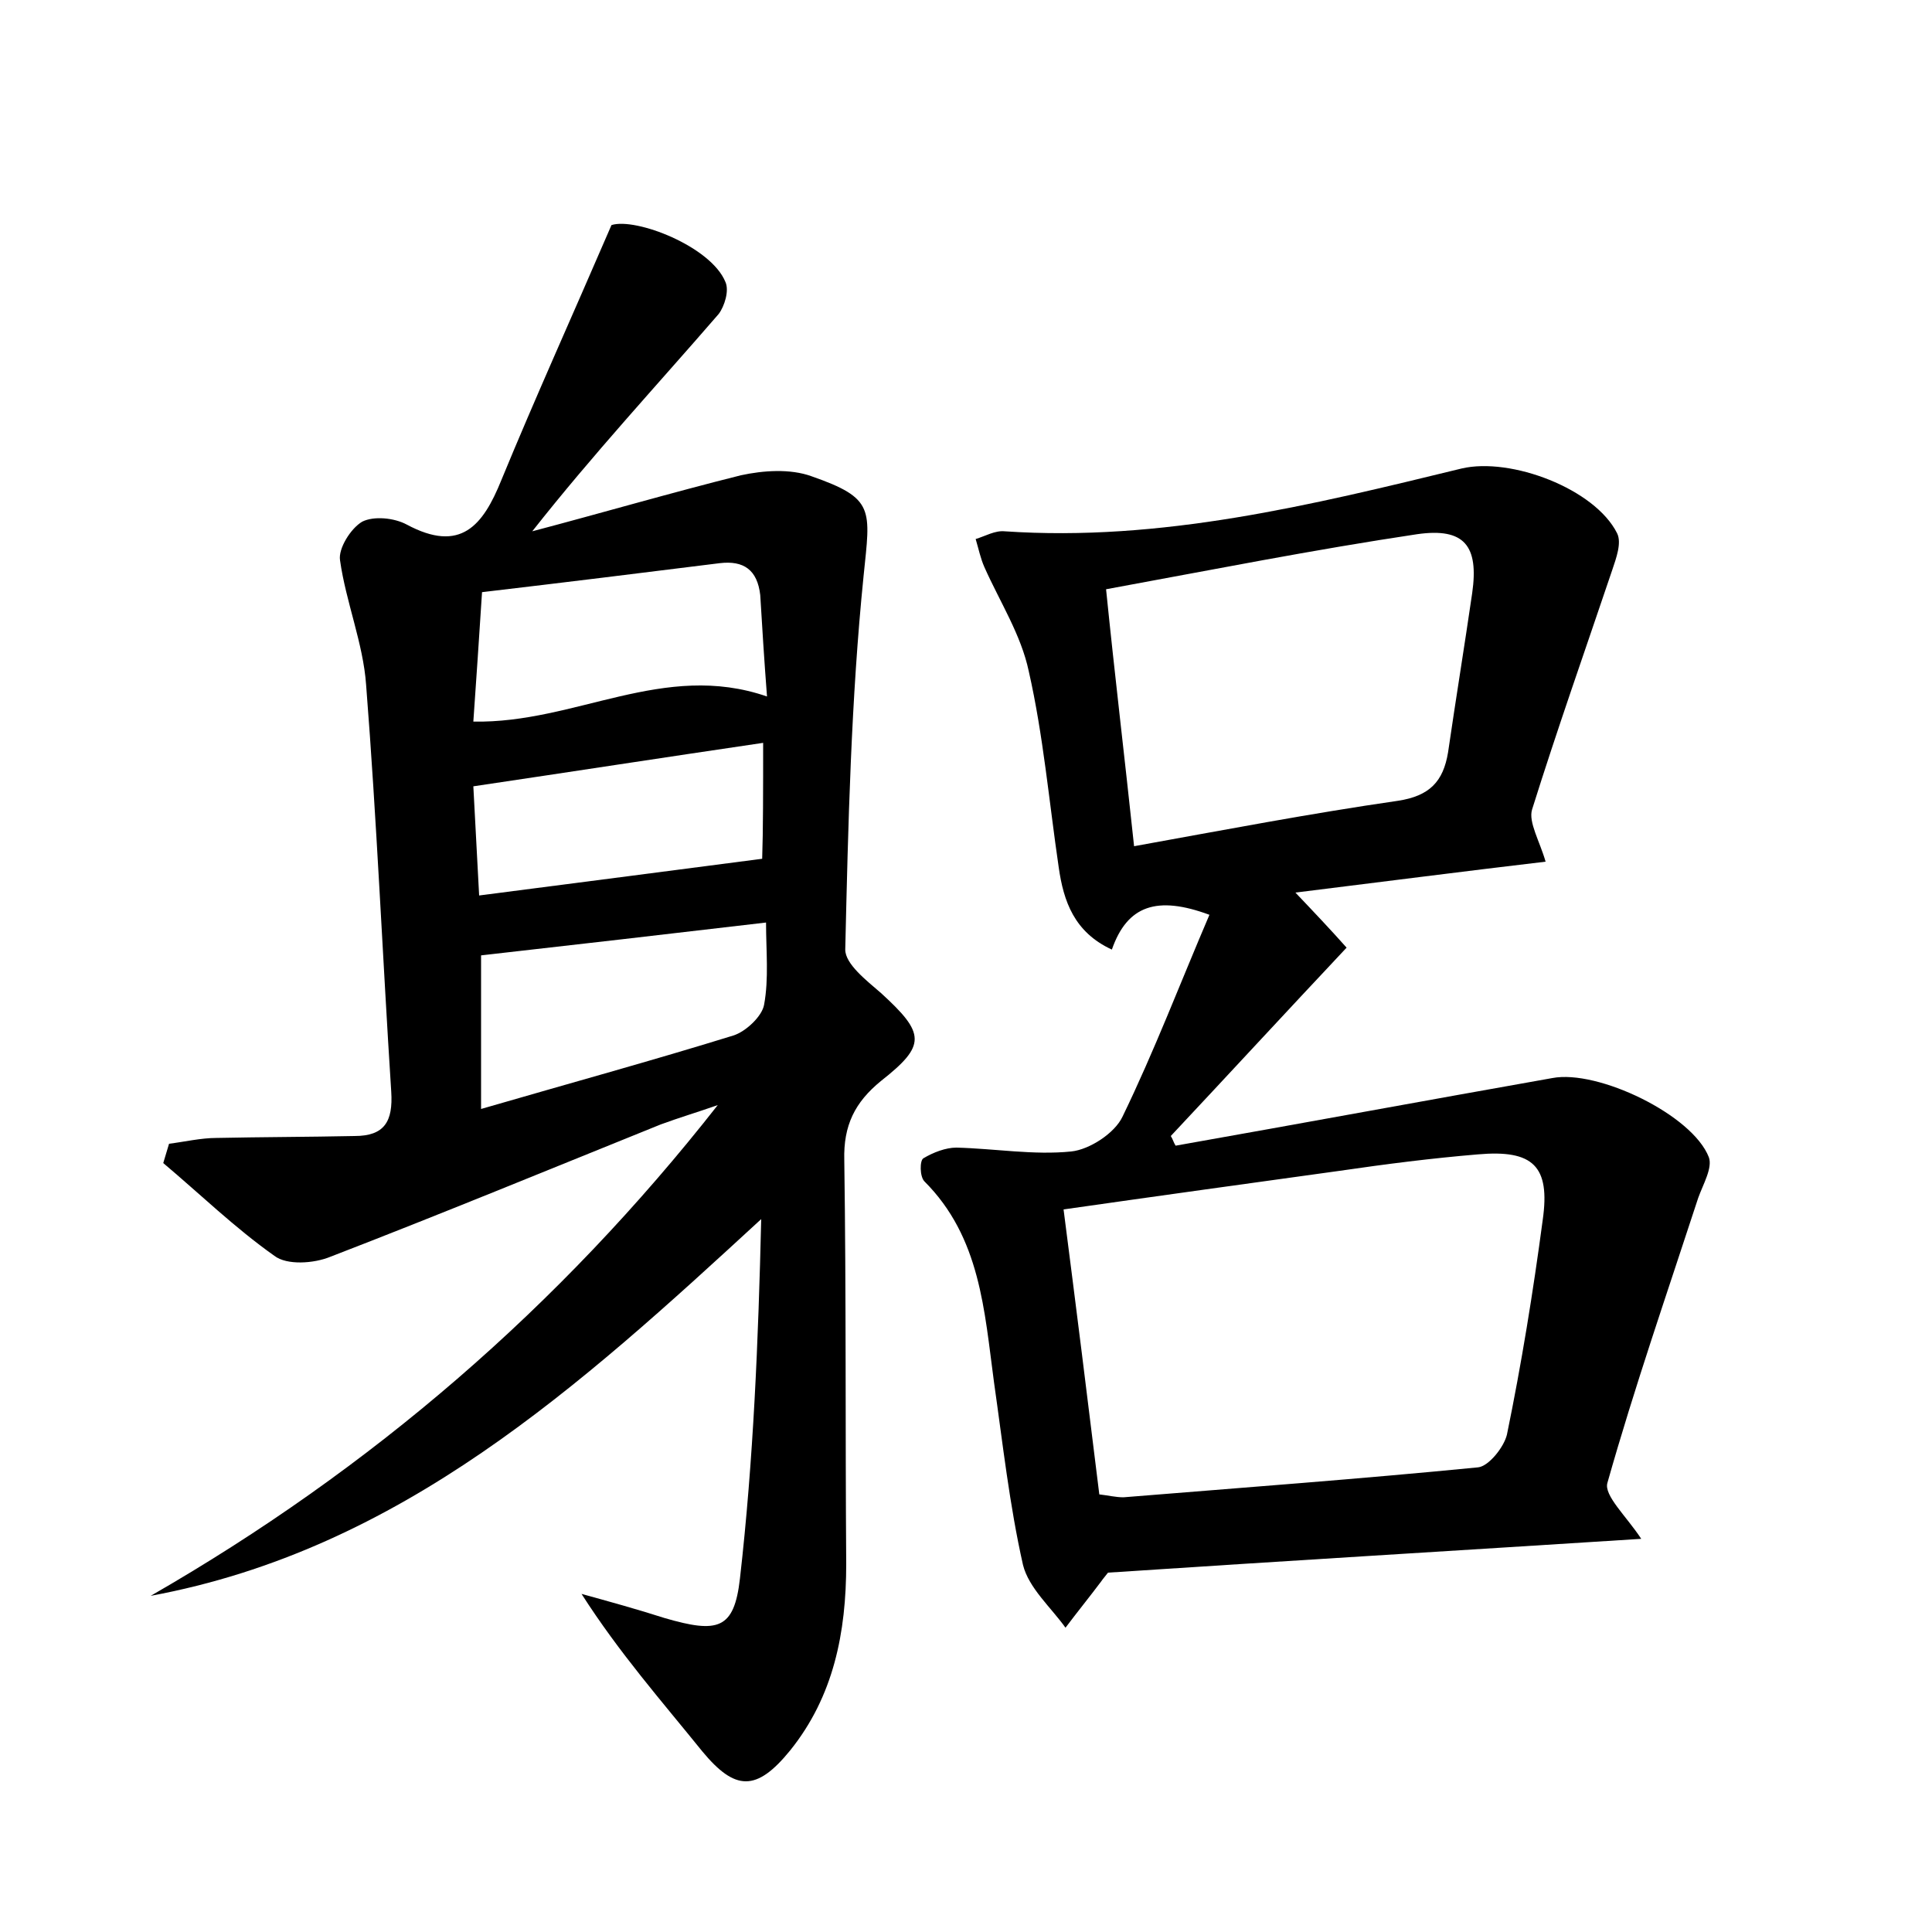 <?xml version="1.0" encoding="utf-8"?>
<!-- Generator: Adobe Illustrator 22.0.0, SVG Export Plug-In . SVG Version: 6.00 Build 0)  -->
<svg version="1.1" id="图层_1" xmlns="http://www.w3.org/2000/svg" xmlns:xlink="http://www.w3.org/1999/xlink" x="0px" y="0px"
	 viewBox="0 0 200 200" style="enable-background:new 0 0 200 200;" xml:space="preserve">
<style type="text/css">
	.st0{fill:#FFFFFF;}
</style>
<g>
	
	<path d="M15.6,165.2c22.8-13.1,42.3-29.9,58.7-50.8c-2,0.7-4,1.3-5.9,2c-11.4,4.6-22.8,9.3-34.2,13.7c-1.7,0.7-4.5,0.9-5.8-0.1
		c-4.1-2.9-7.7-6.4-11.5-9.6c0.2-0.7,0.4-1.3,0.6-2c1.6-0.2,3.3-0.6,4.9-0.6c4.8-0.1,9.5-0.1,14.3-0.2c3.1,0,4-1.5,3.8-4.6
		c-0.9-14-1.5-28.1-2.6-42.1c-0.3-4.3-2.1-8.6-2.7-12.9c-0.2-1.2,1.1-3.3,2.3-4c1.2-0.6,3.3-0.4,4.6,0.3c5.6,3,7.9,0.1,9.8-4.6
		c3.5-8.5,7.3-16.9,11.4-26.4c2.5-0.8,10.3,2.2,11.8,5.9c0.4,0.9-0.1,2.5-0.7,3.3C68,39.9,61.4,47,55.1,55c7.2-1.9,14.4-4,21.6-5.8
		c2.3-0.5,5.1-0.7,7.3,0.1c6.6,2.3,6.1,3.4,5.4,10.3c-1.3,12.8-1.6,25.8-1.9,38.7c0,1.5,2.2,3.2,3.7,4.5c4.6,4.2,4.7,5.4,0,9.1
		c-2.7,2.2-3.9,4.6-3.8,8.2c0.2,13.9,0.1,27.9,0.2,41.8c0,7.1-1.3,13.7-5.8,19.3c-3.5,4.3-5.7,4.2-9.1,0.1
		c-4.2-5.2-8.6-10.2-12.5-16.3c2.9,0.8,5.8,1.6,8.6,2.5c5.5,1.6,7.2,1.2,7.8-4.1c1.4-12.3,1.9-24.6,2.2-37.2
		C60,143.5,41.5,160.4,15.6,165.2z M49.8,114.8c9.3-2.7,17.7-5,26.1-7.6c1.3-0.4,3-2,3.2-3.2c0.5-2.7,0.2-5.6,0.2-8.5
		c-10.2,1.2-19.8,2.3-29.5,3.4C49.8,103.8,49.8,108.9,49.8,114.8z M49,74.7c10.6,0.2,19.7-6.3,30.4-2.6c-0.3-3.9-0.5-7.2-0.7-10.5
		C78.4,59,77,58,74.5,58.3c-8,1-16.1,2-24.6,3C49.6,66,49.3,70.4,49,74.7z M79,76.9c-10.2,1.5-19.9,3-30,4.5
		c0.2,3.8,0.4,7.5,0.6,11.3c10-1.3,19.4-2.5,29.3-3.8C79,86,79,81.8,79,76.9z"/>
	<path d="M160,89.2c-8.5,1-17,2.1-25.9,3.2c2,2.1,3.7,3.9,5.3,5.7c-6.3,6.7-12.2,13.1-18.2,19.5c0.2,0.3,0.3,0.7,0.5,1
		c13-2.3,26-4.7,39-7c4.7-0.9,14.5,3.8,16.2,8.2c0.4,1.1-0.6,2.8-1.1,4.2c-3.2,9.8-6.6,19.6-9.4,29.5c-0.4,1.3,2,3.5,3.5,5.8
		c-18.8,1.2-37.1,2.3-55.2,3.5c-0.3,0.4-0.5,0.6-0.7,0.9c-1.2,1.6-2.5,3.2-3.7,4.8c-1.5-2.1-3.8-4.1-4.4-6.5
		c-1.4-6.2-2.1-12.6-3-18.9c-1-7.4-1.4-15-7.2-20.8c-0.5-0.5-0.5-2.2-0.1-2.4c1-0.6,2.3-1.1,3.4-1.1c4,0.1,8,0.8,11.9,0.4
		c1.9-0.2,4.5-1.9,5.3-3.6c3.3-6.8,6-13.9,9-20.9c-5.4-2-8.5-1-10.1,3.6c-3.9-1.8-5-5-5.5-8.5c-1-6.8-1.6-13.7-3.1-20.3
		c-0.8-3.8-3-7.2-4.6-10.8c-0.4-0.9-0.6-1.9-0.9-2.9c1-0.3,2-0.9,3-0.8c16.2,1.1,31.7-2.7,47.3-6.5c5.1-1.2,13.8,2.1,16.1,6.7
		c0.5,1-0.1,2.6-0.5,3.8c-2.8,8.3-5.7,16.5-8.3,24.8C158.2,85.1,159.4,87.1,160,89.2z M113.8,154.7c0.9,0.1,1.7,0.3,2.5,0.3
		c12.3-1,24.5-1.9,36.7-3.1c1.1-0.1,2.7-2.1,3-3.4c1.5-7.3,2.7-14.7,3.7-22.2c0.8-5.6-1-7.3-6.7-6.8c-4.8,0.4-9.5,1-14.3,1.7
		c-9.4,1.3-18.8,2.6-28.6,4C111.4,135.3,112.6,144.9,113.8,154.7z M117.4,87.6c9.4-1.7,18.3-3.4,27.3-4.7c3.3-0.5,4.7-2,5.2-5
		c0.8-5.5,1.7-11,2.5-16.5c0.7-4.9-0.8-6.8-5.7-6.1C136,56.9,125.4,59,114.5,61C115.4,69.9,116.4,78.2,117.4,87.6z"/>
	
	
	
	
	
</g>
</svg>
